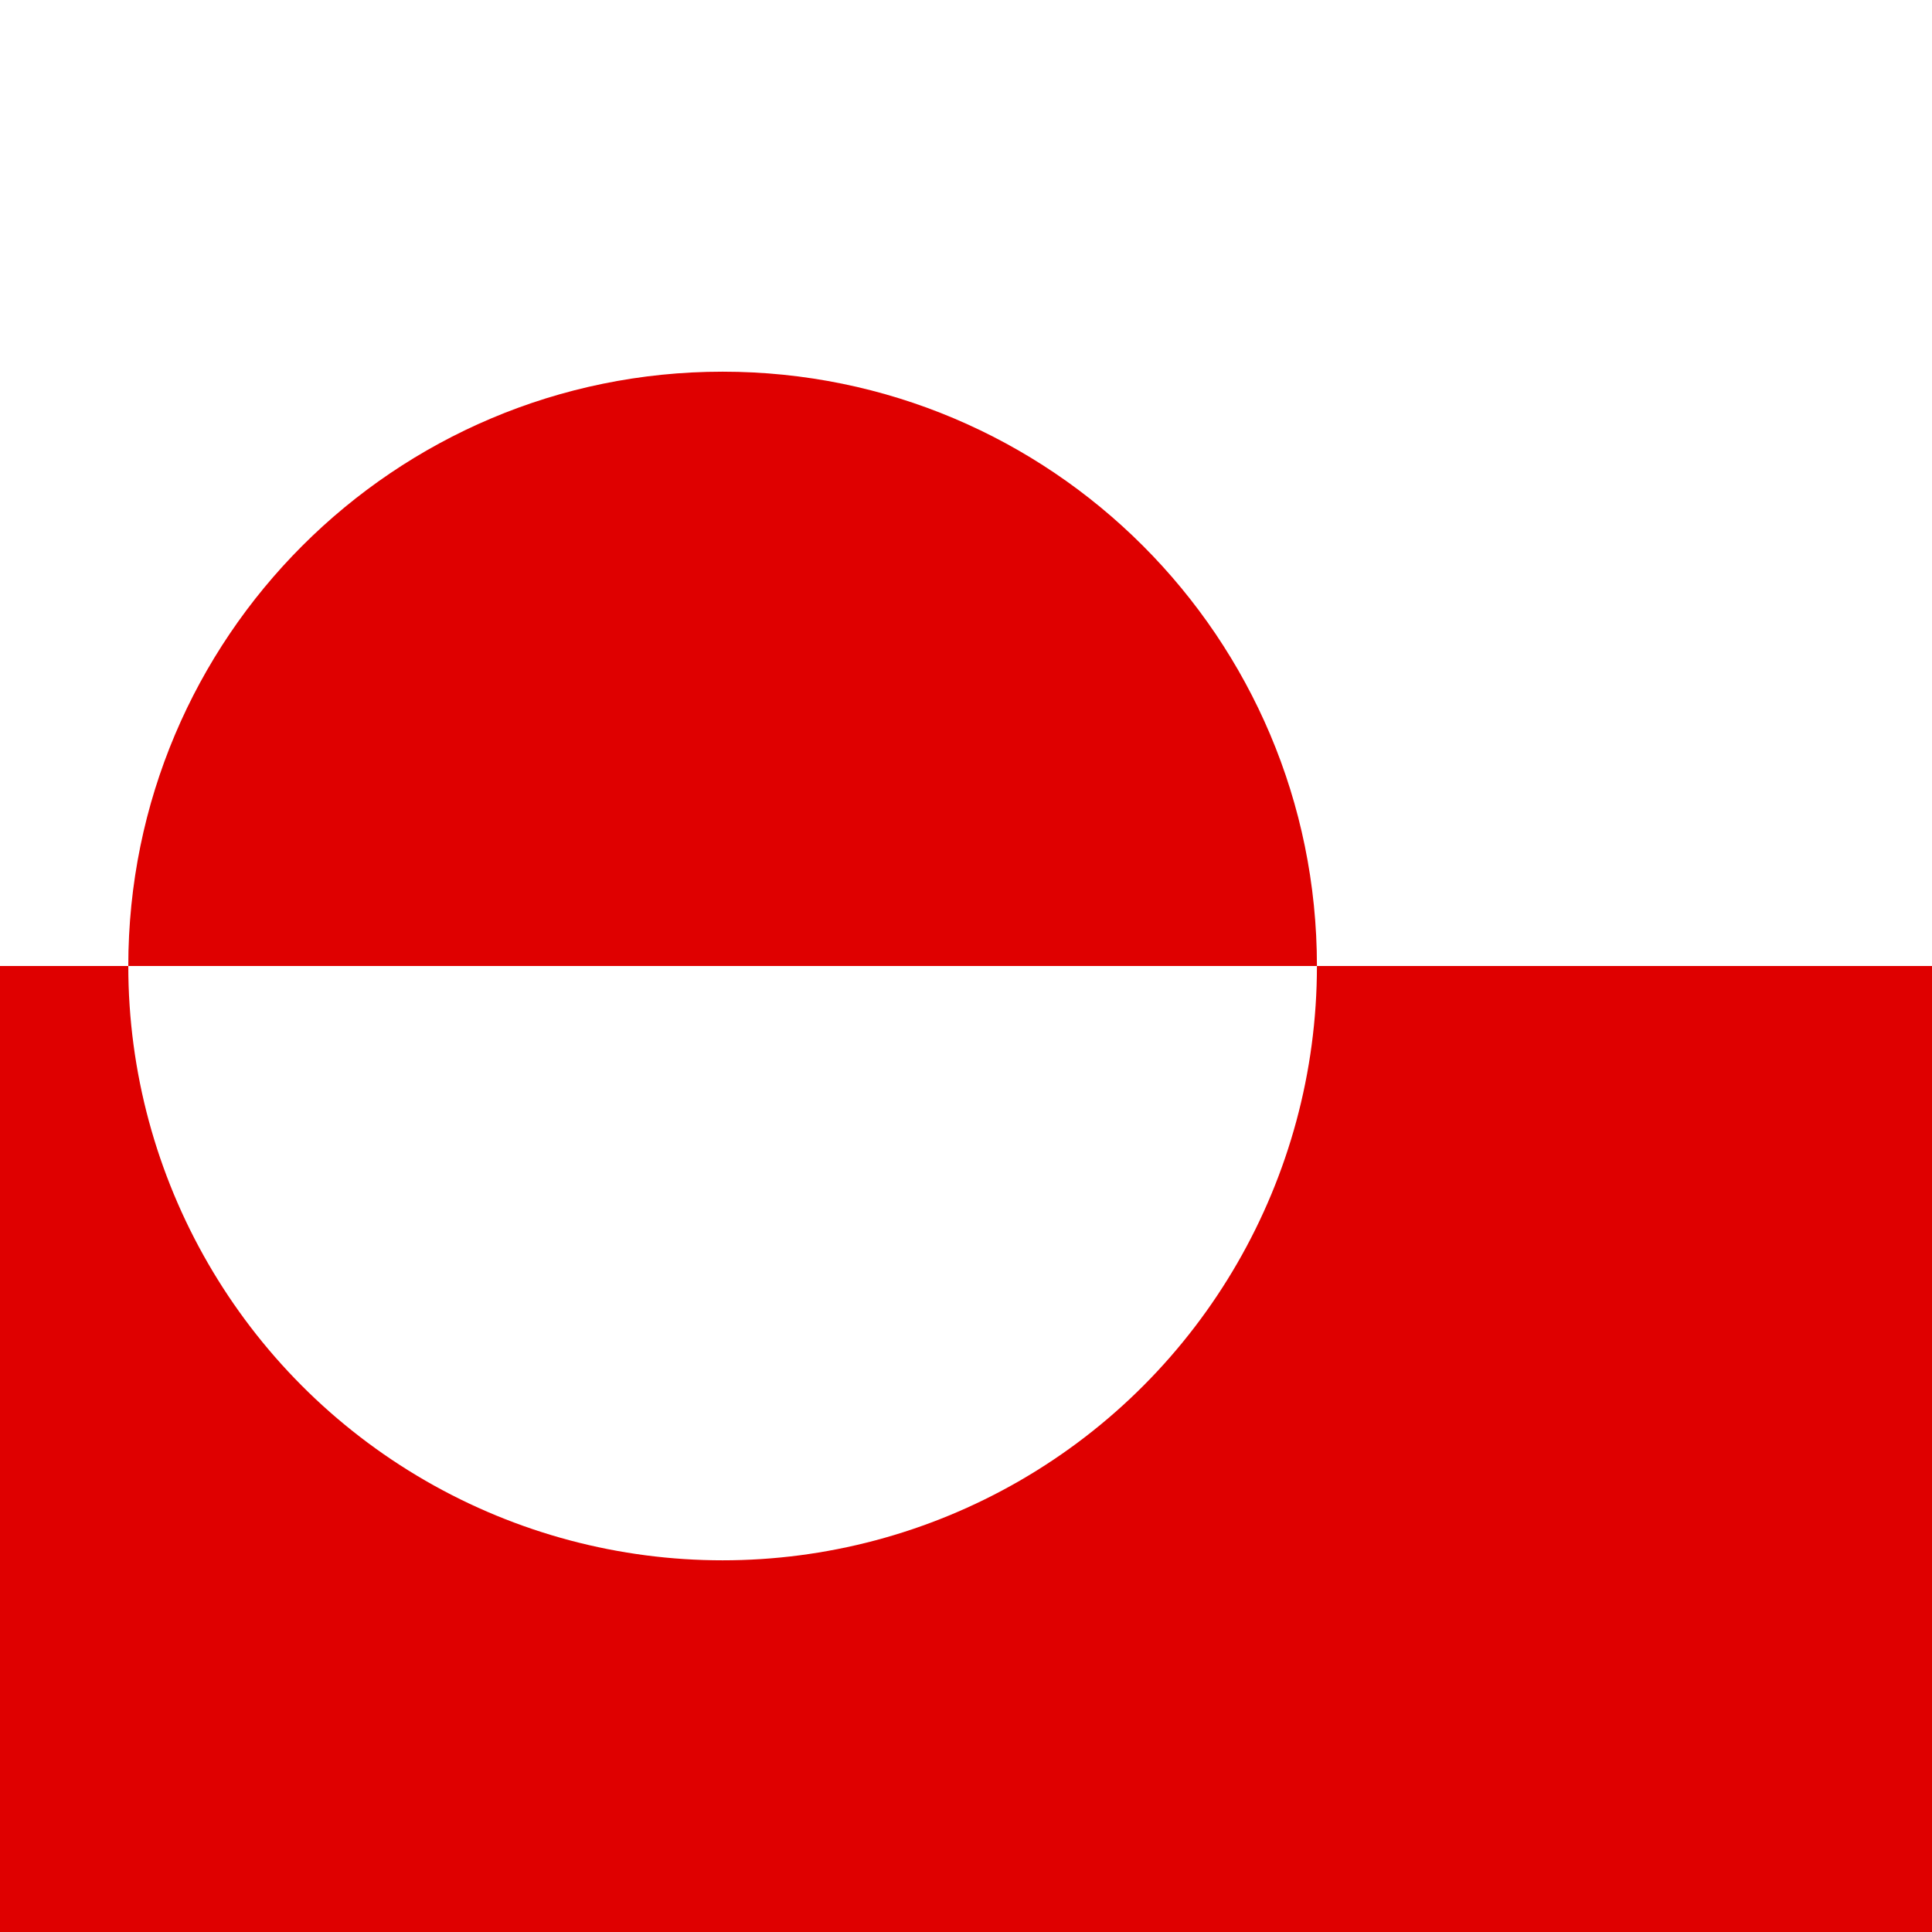 <svg xmlns="http://www.w3.org/2000/svg" height="512" width="512" viewBox="0 0 512 512">
	<rect fill="#FFFFFF" width="512" height="512"/>
	<rect fill="#DF0000" y="256" width="512" height="256"/>
	<circle fill="#FFFFFF" cx="191.5" cy="256" r="157.5"/>
	<path fill="#DF0000" d="M191.5,98.5C104.5,98.5,34,169,34,256h315C349,169,278.5,98.5,191.5,98.5z"/>
</svg>
